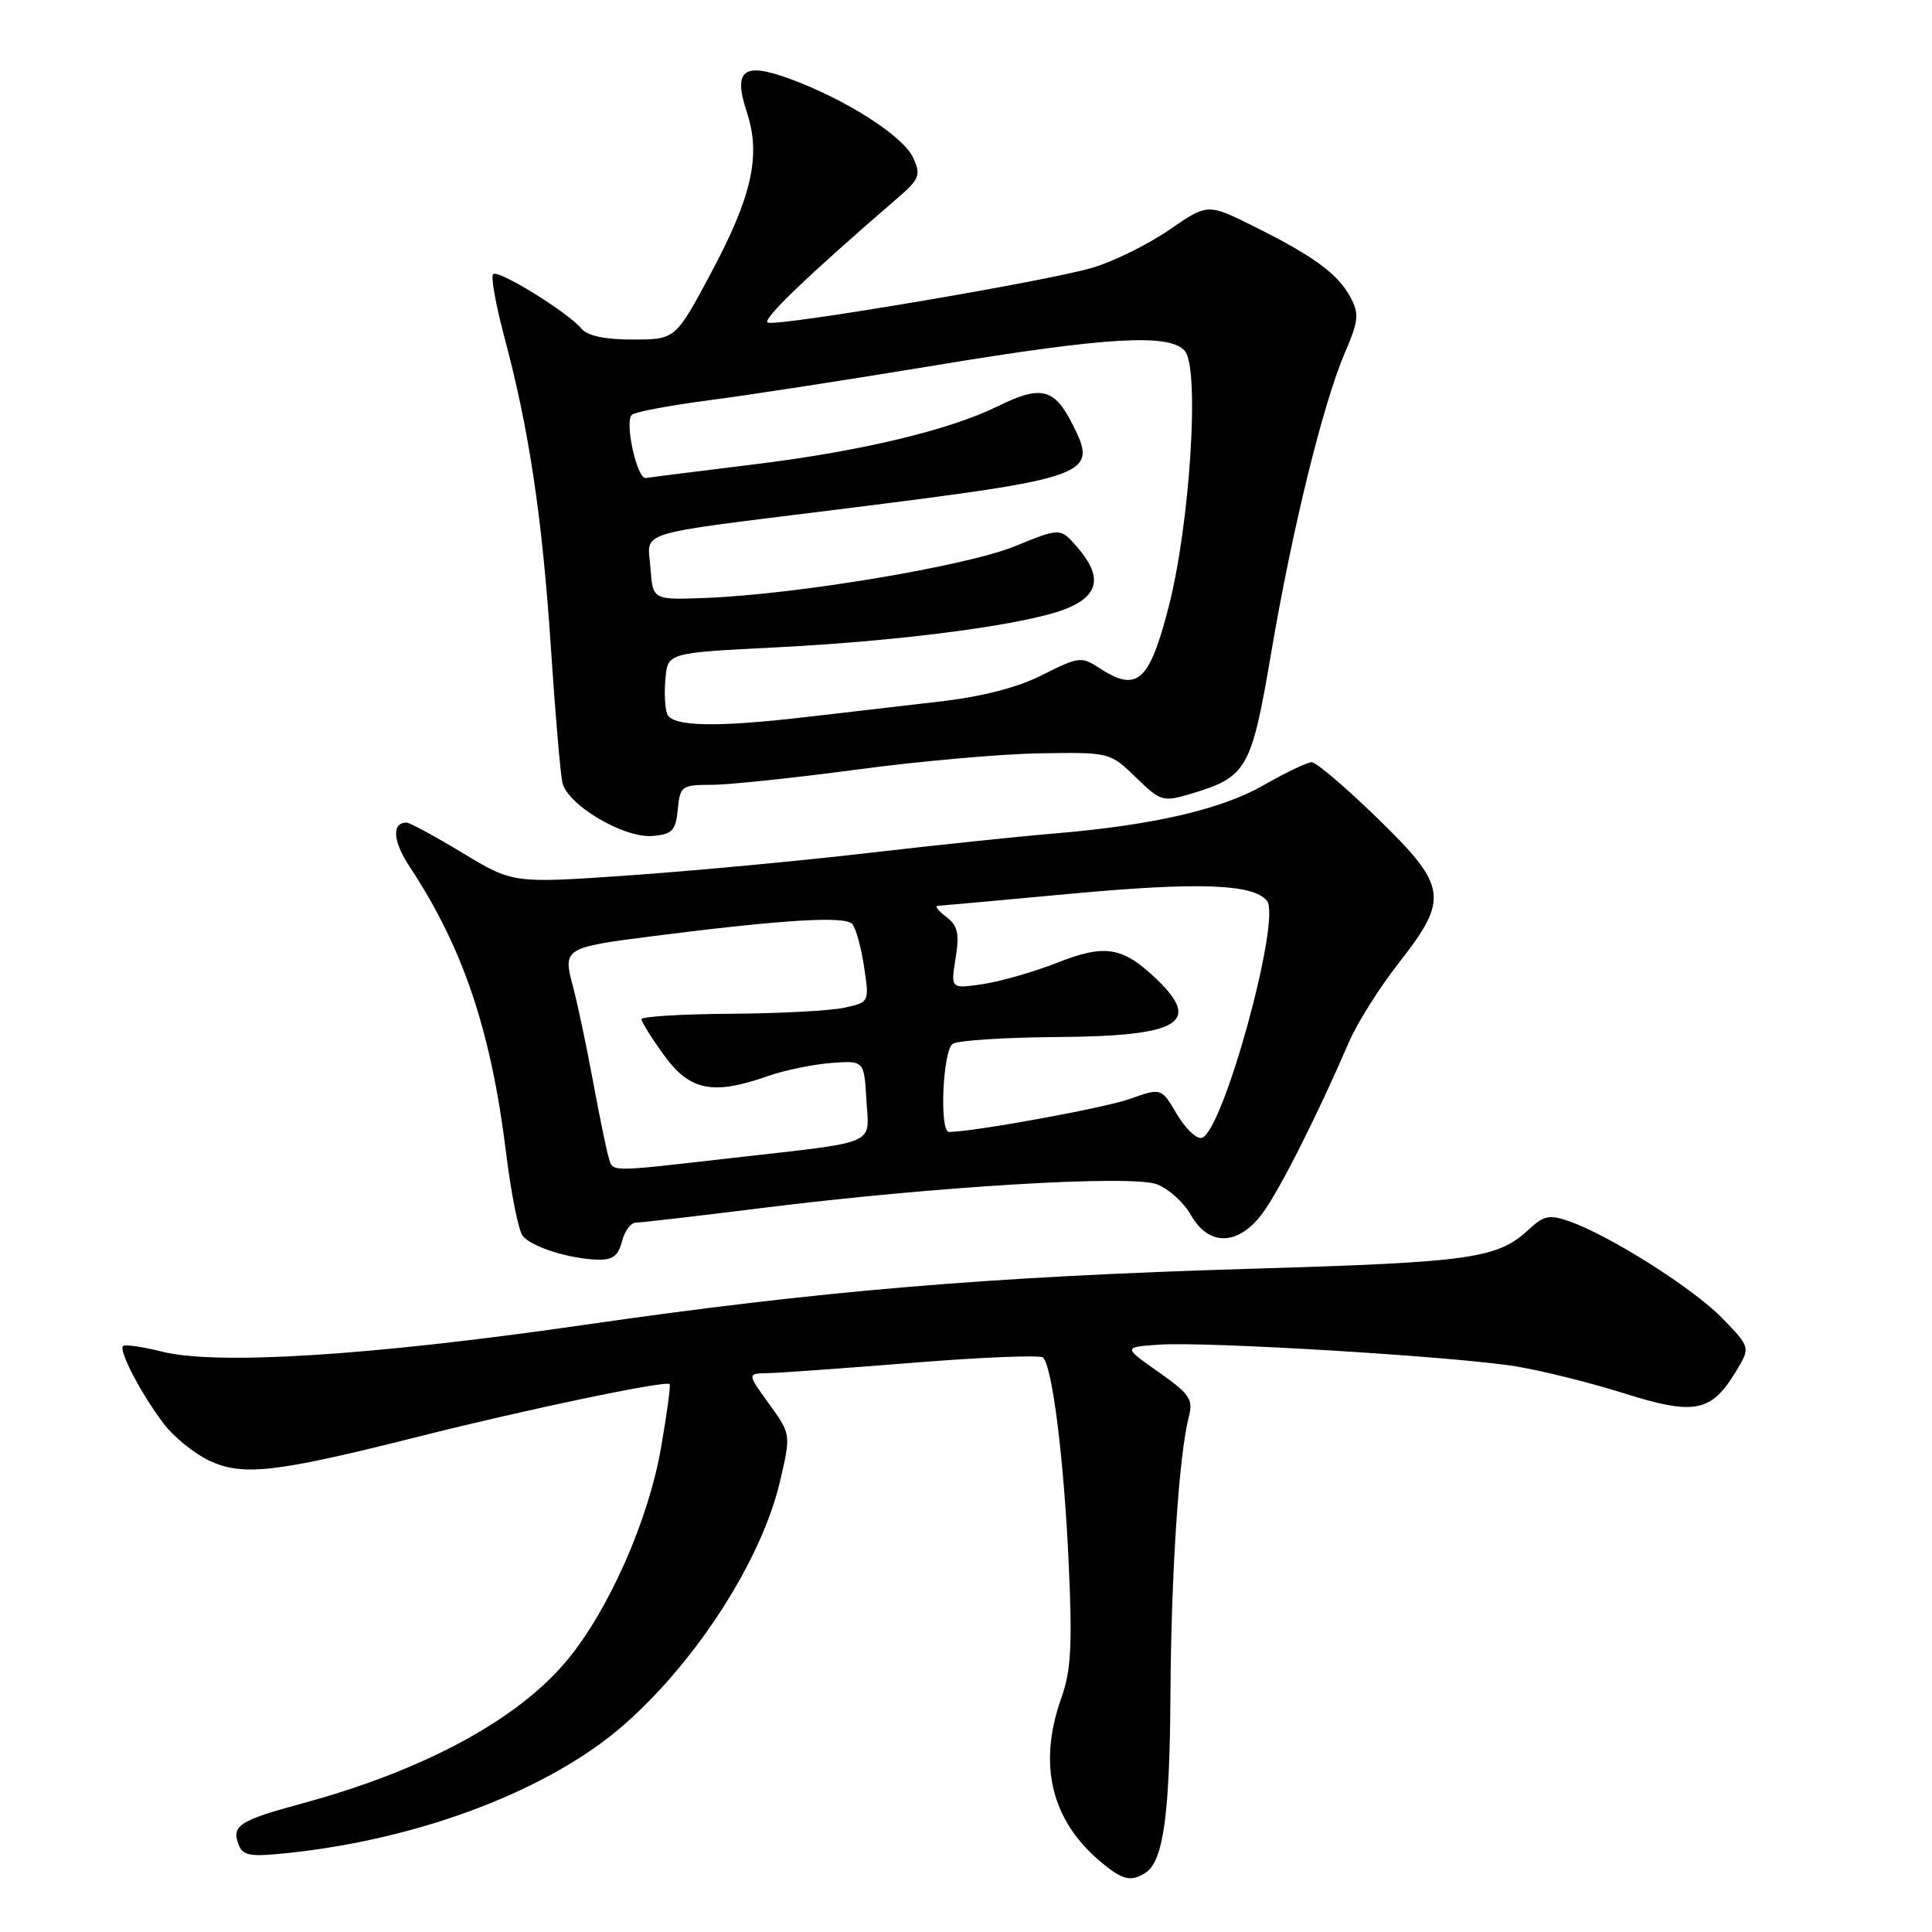 <?xml version="1.0" encoding="UTF-8" standalone="no"?>
<!DOCTYPE svg PUBLIC "-//W3C//DTD SVG 1.1//EN" "http://www.w3.org/Graphics/SVG/1.1/DTD/svg11.dtd" >
<svg xmlns="http://www.w3.org/2000/svg" xmlns:xlink="http://www.w3.org/1999/xlink" version="1.1" viewBox="0 0 256 256">
 <g >
 <path fill="currentColor"
d=" M 151.77 248.16 C 154.14 246.66 155.00 240.54 155.09 224.51 C 155.19 208.41 156.22 192.81 157.51 187.80 C 158.13 185.41 157.69 184.74 153.51 181.80 C 148.81 178.50 148.81 178.50 153.65 178.17 C 160.01 177.75 192.75 179.74 200.79 181.04 C 204.24 181.60 210.72 183.21 215.19 184.62 C 224.50 187.56 226.73 187.14 229.98 181.79 C 231.96 178.54 231.96 178.54 228.23 174.69 C 224.40 170.73 213.28 163.69 207.91 161.82 C 205.34 160.92 204.55 161.08 202.69 162.81 C 198.47 166.77 195.20 167.24 166.00 168.11 C 130.90 169.16 108.75 171.02 77.00 175.61 C 49.15 179.63 28.70 180.92 21.48 179.10 C 18.88 178.45 16.55 178.11 16.30 178.36 C 15.70 178.97 18.73 184.75 21.70 188.66 C 23.02 190.40 25.71 192.58 27.68 193.52 C 32.16 195.64 36.45 195.15 55.50 190.35 C 69.72 186.76 88.23 182.89 88.73 183.40 C 88.89 183.55 88.36 187.40 87.57 191.94 C 85.92 201.40 80.72 213.19 75.27 219.84 C 68.77 227.78 56.30 234.55 40.06 238.96 C 31.71 241.22 30.65 241.91 31.61 244.41 C 32.18 245.92 33.12 246.07 38.39 245.51 C 56.03 243.61 73.03 237.07 82.82 228.42 C 92.44 219.92 100.95 206.60 103.36 196.27 C 104.81 190.04 104.81 190.04 101.90 186.02 C 98.99 182.00 98.99 182.00 101.74 181.95 C 103.26 181.92 111.92 181.30 121.00 180.57 C 130.07 179.84 137.81 179.53 138.19 179.87 C 139.43 181.00 140.97 193.21 141.60 207.00 C 142.11 218.00 141.93 221.33 140.63 225.00 C 137.50 233.81 139.28 241.21 145.86 246.71 C 148.73 249.12 149.83 249.39 151.77 248.16 Z  M 82.41 164.50 C 82.76 163.12 83.59 162.00 84.27 162.00 C 84.95 162.00 92.47 161.13 101.00 160.06 C 123.98 157.20 149.93 155.64 153.31 156.93 C 154.84 157.51 156.85 159.33 157.79 160.98 C 160.18 165.19 164.09 165.09 167.30 160.75 C 169.57 157.67 174.49 147.93 178.78 138.00 C 179.85 135.53 182.81 130.83 185.36 127.58 C 192.05 119.04 191.80 117.44 182.44 108.34 C 178.28 104.30 174.40 101.00 173.81 101.00 C 173.22 101.00 170.36 102.37 167.44 104.04 C 161.77 107.28 152.72 109.36 139.50 110.46 C 135.10 110.82 124.08 111.98 115.00 113.03 C 105.92 114.08 91.64 115.42 83.25 116.00 C 67.99 117.06 67.99 117.06 61.31 113.03 C 57.63 110.81 54.29 109.00 53.87 109.00 C 51.87 109.00 52.05 111.47 54.29 114.86 C 61.34 125.52 65.06 136.54 67.05 152.69 C 67.71 158.09 68.71 163.06 69.25 163.75 C 70.41 165.21 75.33 166.78 79.14 166.91 C 81.16 166.98 81.93 166.41 82.41 164.50 Z  M 89.81 107.25 C 90.11 104.15 90.32 104.00 94.31 103.99 C 96.62 103.99 105.24 103.08 113.48 101.98 C 121.72 100.87 132.65 99.90 137.76 99.82 C 147.03 99.67 147.08 99.68 150.50 103.00 C 153.81 106.21 154.08 106.29 157.87 105.16 C 165.23 102.95 165.82 101.92 168.44 86.50 C 171.22 70.10 175.31 53.47 178.22 46.70 C 180.03 42.49 180.12 41.59 178.93 39.37 C 177.27 36.28 174.05 33.92 166.09 29.97 C 160.02 26.95 160.02 26.95 154.91 30.47 C 152.10 32.40 147.53 34.66 144.74 35.48 C 138.77 37.26 103.27 43.26 101.75 42.75 C 100.84 42.45 106.93 36.59 118.83 26.33 C 121.86 23.72 122.06 23.23 120.99 20.89 C 119.70 18.04 112.10 13.18 104.70 10.46 C 98.49 8.17 97.10 9.25 98.97 14.90 C 100.85 20.61 99.64 26.02 94.21 36.18 C 89.50 44.98 89.50 44.98 83.87 44.99 C 80.18 45.00 77.83 44.50 77.05 43.55 C 75.22 41.36 66.00 35.66 65.34 36.33 C 65.02 36.65 65.70 40.42 66.84 44.71 C 70.10 56.85 71.85 68.57 72.99 85.72 C 73.56 94.40 74.25 102.49 74.52 103.70 C 75.19 106.68 82.69 111.10 86.50 110.77 C 89.09 110.54 89.54 110.05 89.81 107.25 Z  M 80.62 153.25 C 80.33 152.29 79.39 147.69 78.53 143.03 C 77.67 138.37 76.48 132.79 75.90 130.64 C 74.57 125.68 74.79 125.54 86.38 124.06 C 103.81 121.84 112.04 121.34 112.95 122.45 C 113.42 123.03 114.12 125.59 114.50 128.15 C 115.20 132.79 115.19 132.80 111.87 133.53 C 110.04 133.93 103.24 134.29 96.77 134.33 C 90.30 134.37 85.00 134.70 85.00 135.05 C 85.00 135.41 86.35 137.57 88.01 139.85 C 91.40 144.54 94.48 145.15 101.76 142.58 C 103.97 141.81 107.74 141.03 110.14 140.85 C 114.50 140.53 114.50 140.53 114.80 145.73 C 115.16 151.86 116.70 151.20 96.90 153.45 C 80.23 155.35 81.24 155.36 80.62 153.25 Z  M 155.95 147.64 C 153.88 144.13 153.88 144.13 149.69 145.62 C 146.35 146.81 129.04 149.97 125.75 149.99 C 124.45 150.00 124.91 139.18 126.25 138.31 C 126.94 137.86 133.22 137.46 140.20 137.41 C 156.28 137.30 159.29 135.52 153.25 129.74 C 148.76 125.45 146.43 125.06 140.11 127.56 C 137.02 128.77 132.58 130.05 130.24 130.40 C 125.97 131.03 125.97 131.03 126.62 126.97 C 127.15 123.69 126.91 122.65 125.38 121.49 C 124.35 120.71 123.83 120.05 124.23 120.03 C 124.64 120.01 132.51 119.30 141.73 118.44 C 158.80 116.86 166.02 117.11 167.87 119.35 C 169.82 121.69 162.10 149.88 159.26 150.77 C 158.58 150.98 157.09 149.58 155.95 147.64 Z  M 88.40 94.60 C 88.10 93.82 88.00 91.69 88.18 89.85 C 88.50 86.50 88.50 86.50 103.00 85.77 C 120.01 84.90 136.39 82.70 141.43 80.60 C 145.66 78.83 146.06 76.34 142.75 72.51 C 140.50 69.92 140.50 69.92 134.45 72.39 C 128.01 75.01 105.58 78.76 93.50 79.23 C 86.50 79.50 86.50 79.50 86.19 75.28 C 85.83 70.23 83.51 70.95 111.00 67.51 C 144.88 63.27 145.58 63.02 142.04 56.08 C 139.67 51.43 137.89 51.03 132.21 53.83 C 125.81 56.99 114.00 59.81 100.00 61.52 C 92.58 62.43 86.09 63.25 85.59 63.34 C 84.41 63.55 82.71 55.86 83.73 54.96 C 84.15 54.58 88.78 53.71 94.00 53.03 C 99.22 52.35 112.72 50.27 124.00 48.40 C 146.78 44.63 155.06 44.16 157.01 46.52 C 158.99 48.90 157.67 69.57 154.83 80.50 C 152.27 90.40 150.66 91.79 145.64 88.50 C 143.31 86.97 142.89 87.02 138.15 89.42 C 134.82 91.11 130.17 92.31 124.32 92.98 C 119.47 93.54 111.67 94.44 107.00 94.99 C 94.85 96.41 89.05 96.29 88.40 94.60 Z "/>
</g>
</svg>